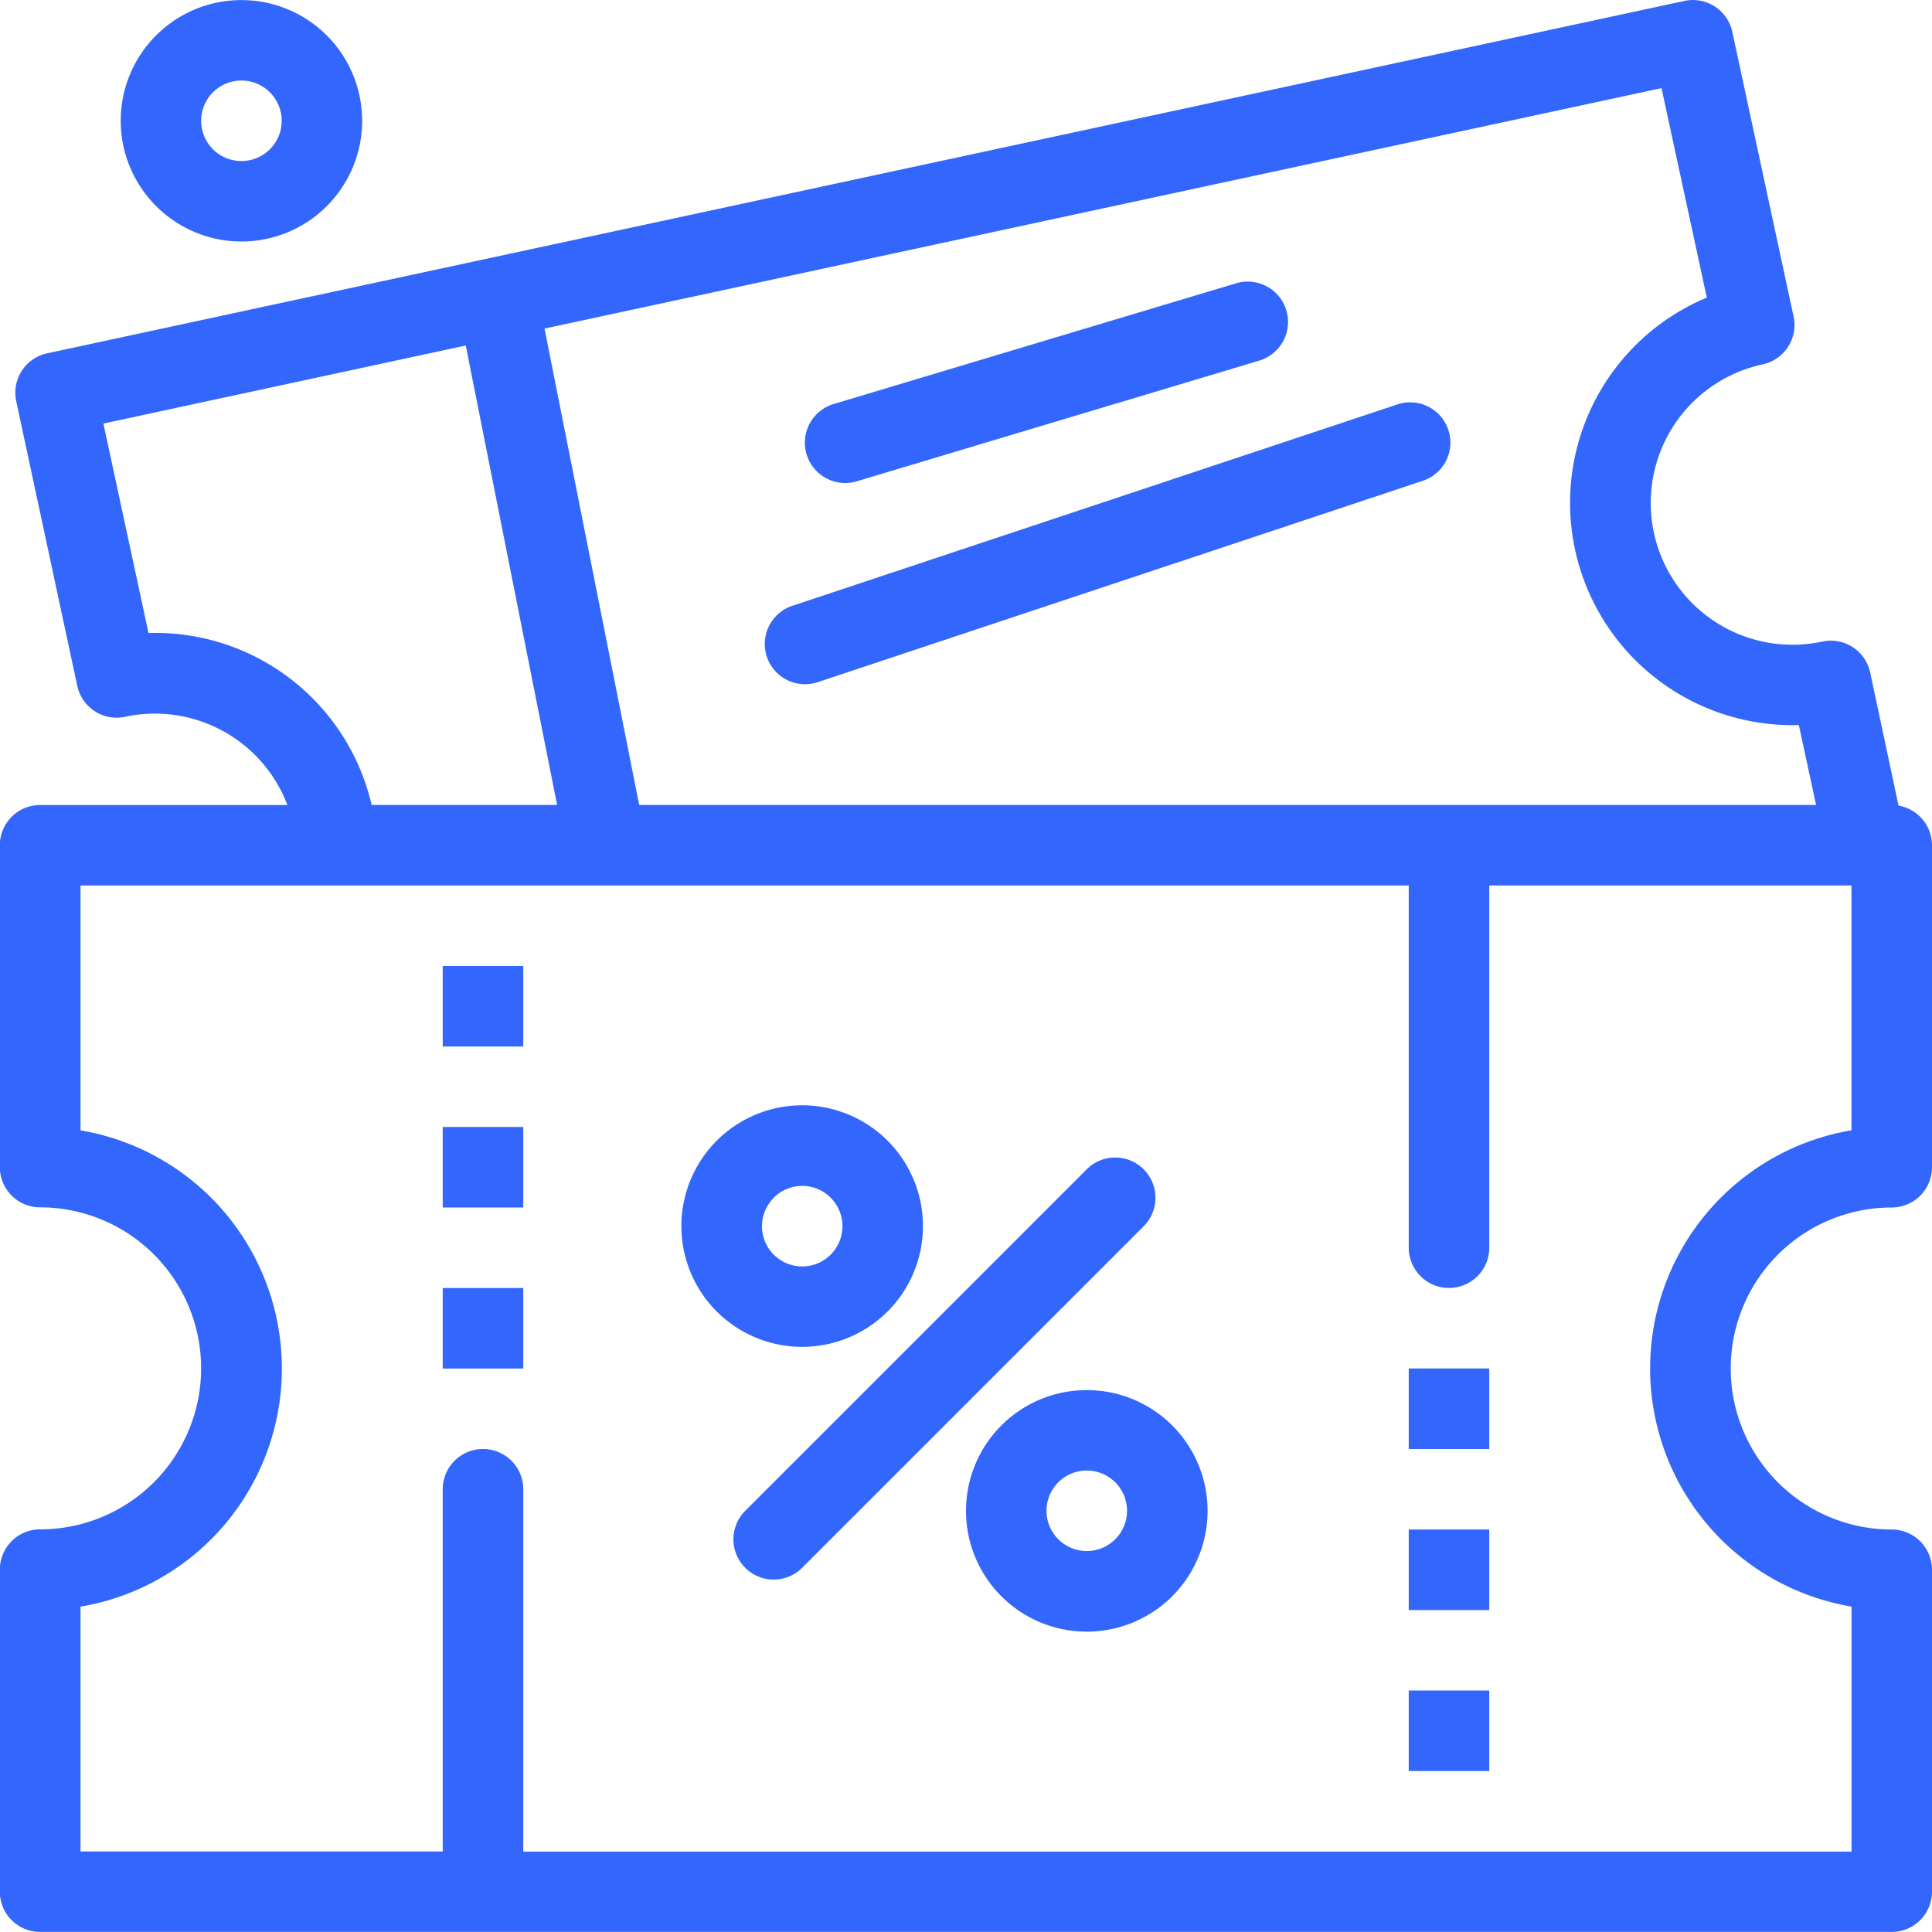 <svg xmlns="http://www.w3.org/2000/svg" width="25" height="25" viewBox="0 0 25 25"><g transform="translate(-20 -19.998)"><g transform="translate(20 19.998)"><path d="M207.527,307.727a.521.521,0,0,0-.737,0l-4.419,4.419a.521.521,0,0,0,.737.737l4.419-4.419A.521.521,0,0,0,207.527,307.727Z" transform="translate(-192.728 -292.596)" fill="#3266fc"/><path d="M191.971,297.305a1.563,1.563,0,1,0-2.21,0A1.564,1.564,0,0,0,191.971,297.305Zm-1.473-1.473a.521.521,0,1,1,0,.737A.521.521,0,0,1,190.5,295.832Z" transform="translate(-180.486 -280.334)" fill="#3266fc"/><path d="M260.471,365.807a1.563,1.563,0,1,0,2.21,0A1.564,1.564,0,0,0,260.471,365.807Zm1.473,1.473a.521.521,0,1,1,0-.737A.521.521,0,0,1,261.944,367.28Z" transform="translate(-247.513 -347.362)" fill="#3266fc"/><path d="M44.479,35.623A.521.521,0,0,0,45,35.1V30.936a.521.521,0,0,0-.433-.513L44.2,28.7a.521.521,0,0,0-.619-.4,1.834,1.834,0,1,1-.772-3.587.521.521,0,0,0,.4-.619l-.793-3.684a.521.521,0,0,0-.619-.4L20.61,24.57a.521.521,0,0,0-.4.619L21,28.873a.521.521,0,0,0,.619.4,1.834,1.834,0,0,1,2.1,1.142h-3.2a.521.521,0,0,0-.521.521V35.1a.521.521,0,0,0,.521.521,2.083,2.083,0,1,1,0,4.167.521.521,0,0,0-.521.521v4.167a.521.521,0,0,0,.521.521H44.479A.521.521,0,0,0,45,44.477V40.311a.521.521,0,0,0-.521-.521,2.083,2.083,0,0,1,0-4.167ZM42.086,23.849a2.877,2.877,0,0,0,1.191,5.531l.223,1.034H28.271L27.046,24.25,41.5,21.138ZM21.922,28.19l-.584-2.711,4.689-1.01,1.182,5.945h-2.4a2.875,2.875,0,0,0-2.887-2.225Zm22.037,12.6v3.168H26.771V39.269a.521.521,0,0,0-1.042,0v4.687H21.042V40.788a3.125,3.125,0,0,0,0-6.163V31.456H38.229v4.687a.521.521,0,1,0,1.042,0V31.456h4.687v3.168a3.125,3.125,0,0,0,0,6.163Z" transform="translate(-20 -19.998)" fill="#3266fc"/><path d="M51.562,23.125A1.562,1.562,0,1,0,50,21.562,1.564,1.564,0,0,0,51.562,23.125Zm0-2.083a.521.521,0,1,1-.521.521A.521.521,0,0,1,51.562,21.042Z" transform="translate(-48.438 -20)" fill="#3266fc"/><path d="M220.668,92.579l5.208-1.562a.521.521,0,0,0-.3-1l-5.208,1.562a.521.521,0,0,0,.3,1Z" transform="translate(-209.581 -86.351)" fill="#3266fc"/><path d="M210.025,123.287a.521.521,0,0,0,.659.329l7.812-2.6a.521.521,0,1,0-.329-.988l-7.812,2.6A.521.521,0,0,0,210.025,123.287Z" transform="translate(-200.102 -114.789)" fill="#3266fc"/><path d="M130,340h1.042v1.042H130Z" transform="translate(-124.271 -323.333)" fill="#3266fc"/><path d="M130,300h1.042v1.042H130Z" transform="translate(-124.271 -285.417)" fill="#3266fc"/><path d="M130,260h1.042v1.042H130Z" transform="translate(-124.271 -247.5)" fill="#3266fc"/><path d="M370,360h1.042v1.042H370Z" transform="translate(-351.771 -342.292)" fill="#3266fc"/><path d="M370,400h1.042v1.042H370Z" transform="translate(-351.771 -380.208)" fill="#3266fc"/><path d="M370,440h1.042v1.042H370Z" transform="translate(-351.771 -418.125)" fill="#3266fc"/></g></g></svg>